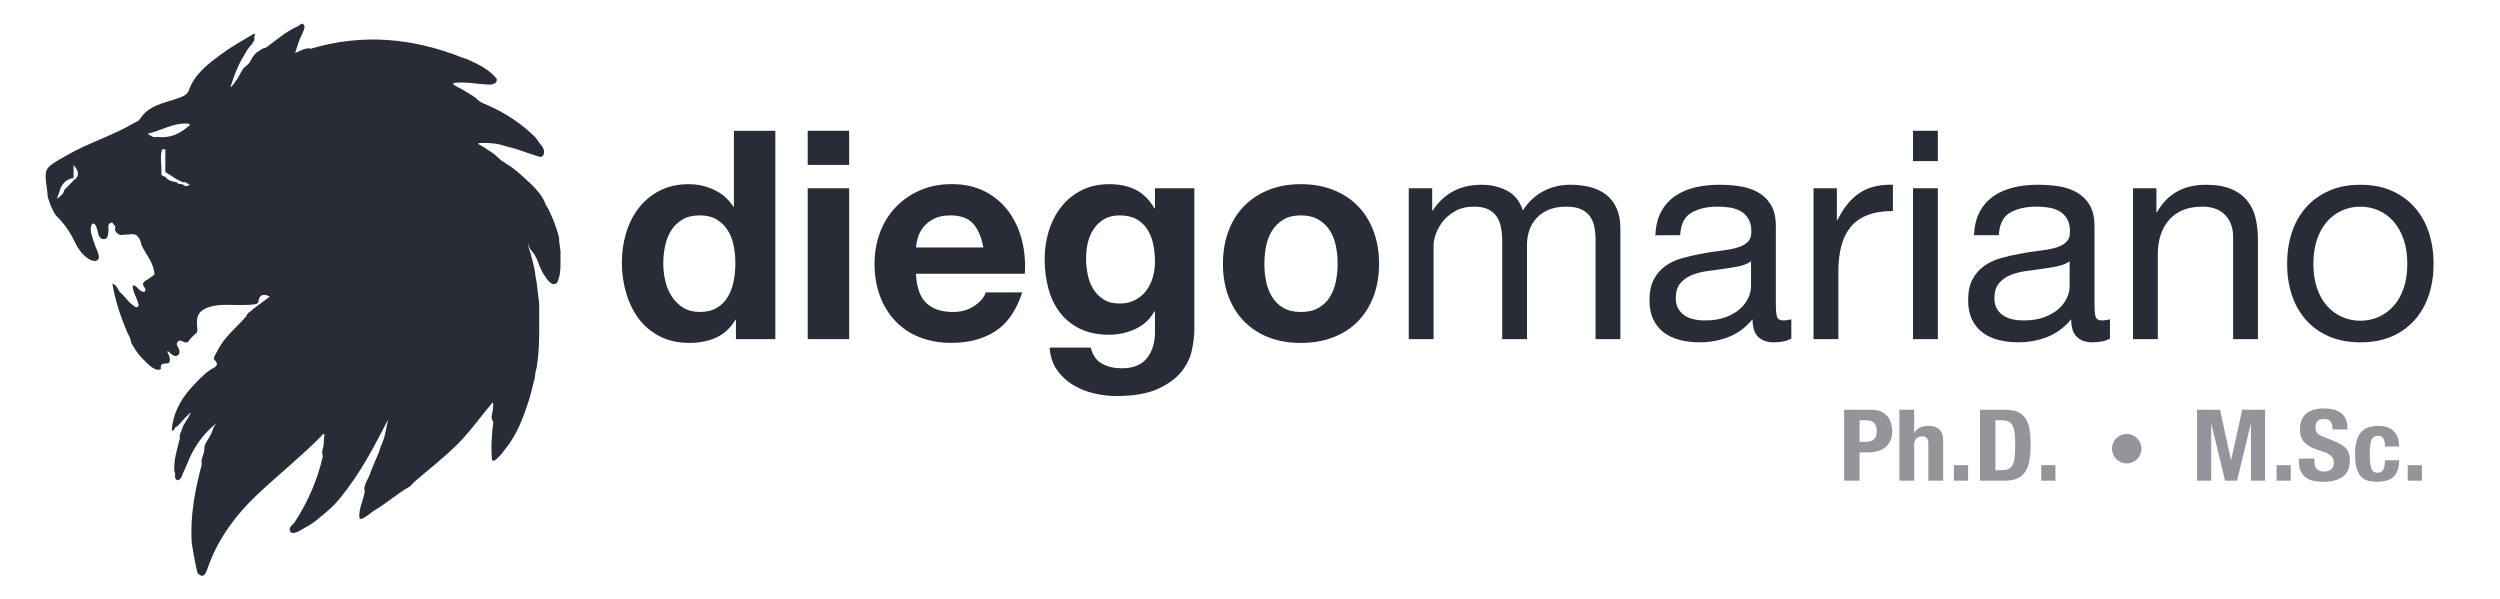 <?xml version="1.0" encoding="utf-8"?>
<!-- Generator: Adobe Illustrator 16.0.0, SVG Export Plug-In . SVG Version: 6.00 Build 0)  -->
<!DOCTYPE svg PUBLIC "-//W3C//DTD SVG 1.1//EN" "http://www.w3.org/Graphics/SVG/1.1/DTD/svg11.dtd">
<svg version="1.1" id="Camada_1" xmlns="http://www.w3.org/2000/svg" xmlns:xlink="http://www.w3.org/1999/xlink" x="0px" y="0px"
	 width="317px" height="76px" viewBox="0 0 317 76" enable-background="new 0 0 317 76" xml:space="preserve">
<path fill="#282C37" d="M71.071,32.252c0.056-0.697-0.216-1.366-0.173-2.06c-0.299-1.297-0.802-2.518-1.378-3.712
	c-0.194-0.284-0.361-0.581-0.472-0.907c-0.386-0.846-0.998-1.523-1.638-2.177c-1.015-0.899-1.958-1.885-3.14-2.581
	c-0.236-0.159-0.472-0.319-0.709-0.479c-0.378-0.28-0.674-0.656-1.069-0.916c-0.258-0.176-0.527-0.333-0.781-0.511
	c-0.166-0.119-0.335-0.235-0.515-0.335c-0.158-0.091-0.32-0.173-0.482-0.271c-0.028-0.03-0.068-0.066-0.061-0.089
	c0.008-0.03,0.052-0.069,0.082-0.071c1.151-0.056,2.287,0.007,3.383,0.404c1.049,0.212,2.045,0.596,3.055,0.938
	c0.459,0.109,0.882,0.329,1.346,0.415c0.198-0.013,0.329-0.121,0.412-0.294c0.061-0.173,0.073-0.349,0.042-0.528
	c-0.049-0.235-0.165-0.434-0.31-0.62c-0.299-0.34-0.518-0.74-0.813-1.082c-1.751-1.716-3.754-3.056-6.004-4.028
	c-0.435-0.184-0.895-0.326-1.237-0.68c-0.408-0.372-0.874-0.66-1.347-0.937c-0.318-0.212-0.651-0.394-0.992-0.567
	c-0.26-0.134-0.527-0.255-0.758-0.451c-0.026-0.036-0.059-0.072-0.056-0.106c0.002-0.033,0.038-0.089,0.065-0.092
	c1.552-0.183,3.078,0.176,4.619,0.215c0.249-0.021,0.49-0.069,0.698-0.221c0.136-0.152,0.172-0.33,0.138-0.526
	c-1.017-1.255-2.437-1.891-3.86-2.522c-0.154-0.046-0.313-0.079-0.462-0.139c-6.299-2.517-12.712-3.101-19.275-1.138
	c-0.291-0.131-0.566-0.017-0.843,0.062c-0.354,0.096-0.667,0.337-1.111,0.447c0.301-0.871,0.495-1.628,0.856-2.323
	c0.143-0.362,0.383-0.695,0.315-1.116c-0.285-0.542-0.587-0.04-0.786,0.048c-1.526,0.679-2.774,1.789-4.114,2.756
	C33.239,6.08,32.95,6.434,32.582,6.63c-0.398,0.299-0.614,0.735-0.853,1.153c-0.196,0.39-0.579,0.594-0.874,0.886
	c-0.358,0.525-0.578,1.132-0.978,1.633c-0.146,0.241-0.309,0.467-0.518,0.665c-0.03,0.033-0.058,0.083-0.082,0.082
	c-0.074-0.005-0.04-0.055-0.007-0.158c0.388-1.185,0.803-2.358,1.427-3.446c0.198-0.381,0.447-0.731,0.657-1.104
	c0.151-0.278,0.383-0.493,0.575-0.738c0.156-0.269,0.446-0.489,0.307-0.864c-0.043-0.149,0.413-0.74-0.263-0.334
	C30.62,5.218,29.23,5.989,27.97,6.93c-1.625,1.214-3.281,2.448-4.009,4.488c-0.215,0.6-0.734,0.802-1.291,1.002
	c-1.799,0.646-3.829,0.881-4.974,2.738c-0.115,0.186-0.403,0.266-0.612,0.391c-2.723,1.623-5.79,2.527-8.538,4.099
	c-3.068,1.756-2.969,1.569-2.543,4.685c0.027,0.202,0.03,0.408,0.044,0.613c0.279,0.839,0.536,1.686,1.073,2.41
	c0.948,0.915,1.705,1.948,2.277,3.155c0.449,0.948,1.038,1.859,2.001,2.418c0.414,0.156,0.832,0.343,1.137-0.182
	c0.03-0.746-0.449-1.337-0.616-2.023c-0.098-0.266-0.184-0.534-0.266-0.805c-0.143-0.426-0.196-0.863-0.082-1.298
	c0.08-0.305,0.261-0.38,0.503-0.125c0.048,0.09,0.092,0.184,0.14,0.275c0.083,0.197,0.139,0.402,0.188,0.608
	c0.045,0.224,0.089,0.45,0.215,0.648c0.114,0.147,0.256,0.254,0.441,0.296c0.194,0.018,0.365-0.026,0.495-0.182
	c0.16-0.266,0.183-0.562,0.19-0.862c0.06-0.37-0.166-0.854,0.33-1.049c0.213-0.084,0.311,0.188,0.421,0.349
	c0.284,0.179,0.033,0.442,0.106,0.653c0.159,0.318,0.401,0.523,0.763,0.567c0.22-0.01,0.438-0.047,0.656-0.065
	c0.476,0.04,1.001-0.219,1.418,0.219c0.172,0.196,0.319,0.405,0.386,0.661c0.038,0.155,0.071,0.312,0.121,0.464
	c0.577,1.236,1.596,2.28,1.638,3.75c-0.354,0.246-0.69,0.524-1.066,0.728c-0.602,0.325-0.377,0.675-0.086,1.05
	c0.058,0.545-0.244,0.416-0.544,0.29c-0.383-0.179-0.532-0.706-1.052-0.722c-0.039,0.744,0.394,1.317,0.584,1.961
	c0.079,0.265,0.301,0.583,0.038,0.772c-0.282,0.202-0.473-0.21-0.726-0.3c-0.571-0.459-0.952-1.104-1.529-1.559
	c-0.274-0.39-0.406-0.902-0.949-1.092c0.351,2.188,1.071,4.241,1.908,6.26c0.207,0.34,0.369,0.695,0.456,1.084
	c-0.006,0.062,0.002,0.121,0.022,0.18c0.403,0.681,0.802,1.36,1.365,1.929c0.596,0.543,1.081,1.231,1.911,1.471
	c0.179,0.026,0.346-0.004,0.493-0.114c-0.156-0.896,0.599-0.572,0.987-0.738c0.11-0.139,0.152-0.299,0.151-0.473
	c-0.018-0.271-0.124-0.513-0.242-0.757c-0.04-0.071-0.11-0.184-0.086-0.209c0.128-0.131,0.169,0.062,0.256,0.084
	c0.206,0.179,0.402,0.379,0.679,0.457c0.118,0.015,0.233,0,0.344-0.041c0.294-0.205,0.306-0.485,0.216-0.797
	c-0.11-0.321-0.51-0.617-0.139-0.992c0.278-0.28,0.526,0.005,0.782,0.082c0.163,0.05,0.322,0.044,0.48-0.018
	c0.311-0.462,0.699-0.845,1.124-1.195c0.091-0.239,0.089-0.483,0.037-0.729c-0.148-1.437,0.27-2.111,1.546-2.512
	c0.592-0.184,1.194-0.263,1.817-0.273c1.353-0.023,2.71,0.109,4.06-0.088c0.117-0.045,0.223-0.105,0.317-0.189
	c0.111-0.989,0.613-1.227,1.488-0.773c-0.659,0.491-1.335,0.977-2.002,1.478c-0.125,0.104-0.246,0.208-0.364,0.314
	c-0.22,0.209-0.549,0.318-0.604,0.674c-1.19,1.397-2.696,2.529-3.569,4.195c-0.226,0.428-0.675,1.178-0.564,1.28
	c0.923,0.838-0.082,1.086-0.434,1.33c-0.926,0.642-1.67,1.461-2.42,2.269c-1.524,1.64-2.41,3.666-2.491,5.444
	c0.346,0.056,0.319-0.323,0.516-0.442c0.367-0.146,0.529-0.513,0.802-0.758c0.105-0.111,0.209-0.22,0.31-0.334
	c0.156-0.168,0.314-0.332,0.48-0.492c0.08-0.078,0.152-0.154,0.232-0.234c0.156,0.082-0.052,0.117-0.02,0.186
	c-0.086,0.17-0.176,0.344-0.269,0.514c-0.15,0.266-0.346,0.502-0.49,0.771c-0.097,0.185-0.183,0.371-0.249,0.57
	c-0.089,0.399-0.402,0.75-0.273,1.2c-0.34,1.386-0.821,2.75-0.703,4.211c0.263,0.324-0.149,0.873,0.37,1.113
	c0.19-0.021,0.33-0.125,0.443-0.271c0.149-0.248,0.228-0.527,0.351-0.787c0.275-0.552,0.499-1.127,0.733-1.695
	c0.785-1.717,1.85-3.217,3.387-4.447c-0.12,0.248-0.268,0.394-0.333,0.584c-0.133,0.354-0.265,0.709-0.455,1.039
	c-0.227,0.471-0.616,0.859-0.693,1.408c0.002,0.254-0.004,0.506-0.093,0.742c-0.112,0.451-0.377,0.877-0.224,1.371
	c-0.873,3.307-1.525,6.639-1.276,10.08c0.209,1.256,0.419,2.512,0.727,3.75l0.007-0.02c0.176,0.225,0.379,0.391,0.688,0.346
	c0.098-0.053,0.181-0.121,0.246-0.209c0.092-0.139,0.168-0.28,0.226-0.434c0.094-0.257,0.184-0.517,0.28-0.771
	c1.278-3.42,3.412-6.284,6.02-8.765c2.704-2.571,5.645-4.894,8.264-7.563c0.089-0.092,0.157-0.319,0.369-0.172
	c0.018,0.014-0.002,0.08-0.007,0.121c-0.006,0.039-0.015,0.079-0.018,0.116c-0.032,0.158-0.052,0.322-0.056,0.49
	c-0.008,0.158-0.014,0.32-0.018,0.482c-0.016,0.266-0.099,0.518-0.157,0.771c-0.053,0.266-0.064,0.527,0.045,0.785
	c-0.673,3.012-1.9,5.781-3.574,8.377c-0.224,0.348-0.946,0.646-0.472,1.295c0.276,0.131,0.53,0.015,0.788-0.063
	c0.35-0.136,0.645-0.369,0.973-0.539c0.187-0.103,0.378-0.198,0.559-0.312c0.227-0.151,0.453-0.311,0.682-0.457
	c1.154-0.916,2.289-1.834,3.235-2.992c2.454-3.008,4.272-6.391,6.003-9.834c0.046-0.09-0.004,0.072,0.034,0.097
	c-0.146,0.563-0.21,1.146-0.367,1.711c-0.119,0.752-0.569,1.392-0.715,2.136c-0.346,0.834-0.73,1.649-1.049,2.495
	c-0.162,0.541-0.444,1.029-0.674,1.541c-0.094,0.328-0.262,0.646-0.106,1c-0.165,1.144-0.797,2.192-0.681,3.392
	c0.199,0.223,0.376,0.045,0.557-0.033c0.262-0.169,0.534-0.324,0.775-0.523c0.2-0.174,0.413-0.326,0.64-0.463
	c1.537-0.914,2.873-2.127,4.436-3.002c0.175-0.145,0.314-0.326,0.465-0.494c1.85-1.611,3.805-3.102,5.554-4.842
	c1.653-1.645,2.963-3.562,4.479-5.326c0.083,0.172,0.044,0.357,0.048,0.541c0.01,0.408-0.13,0.799-0.186,1.195
	c-0.014,0.258,0.01,0.506,0.206,0.705c-0.179,1.613-0.322,3.229-0.158,4.854c0.05,0.104,0.131,0.141,0.242,0.114
	c0.238-0.112,0.415-0.301,0.601-0.479c0.185-0.186,0.366-0.373,0.518-0.586c0.124-0.181,0.256-0.354,0.397-0.521
	c1.429-1.765,2.174-3.854,2.883-5.963c0.314-0.976,0.514-1.976,0.779-2.957c0.04-0.478,0.124-0.945,0.253-1.406
	c0.418-2.562,0.286-5.144,0.307-7.717c0.001-0.146-0.001-0.285-0.008-0.429c-0.183-1.131-0.223-2.28-0.47-3.402
	c-0.02-0.192-0.033-0.384-0.064-0.574c-0.087-0.477-0.228-0.94-0.329-1.414c-0.108-0.323-0.173-0.655-0.262-0.984
	c-0.067-0.247-0.209-0.473-0.217-0.742c-0.008-0.078-0.076-0.157-0.064-0.202c0.004-0.015,0-0.016,0.002-0.025
	c0.012,0.009,0.026,0.018,0.06,0.019c0.035,0.114,0.058,0.244,0.111,0.362c0.041,0.086,0.088,0.169,0.146,0.245
	c0.06,0.079,0.122,0.158,0.192,0.231c0.236,0.262,0.41,0.563,0.558,0.88c0.113,0.226,0.198,0.463,0.28,0.701
	c0.068,0.196,0.151,0.386,0.241,0.572c0.115,0.242,0.222,0.488,0.364,0.716c0.341,0.452,0.584,0.991,1.129,1.257
	c0.12,0.025,0.24,0.024,0.359-0.003c0.12-0.048,0.216-0.128,0.284-0.24c0.063-0.113,0.11-0.235,0.137-0.362
	C71.165,34.366,71.052,33.304,71.071,32.252z M9.351,22.861c0-0.001,0-0.001,0-0.002C9.351,22.859,9.351,22.859,9.351,22.861
	C8.95,23.267,8.55,23.674,8.15,24.082l0,0h0.001c-0.072,0.545-0.534,0.803-0.941,1.146c0.106-0.309,0.212-0.618,0.318-0.928
	c0.257-0.935,0.81-1.566,1.798-1.749c0,0,0,0.001,0.001,0.001l0,0c0-0.482,0-0.965,0-1.637C10,21.711,10.149,22.302,9.351,22.861z
	 M23.15,23.37c-0.248-0.076-0.562,0.041-0.733-0.254v-0.001c-0.577-0.076-1.115-0.229-1.489-0.723
	c-0.246-0.054-0.495-0.113-0.467-0.445c0.08-0.998-0.218-2.015,0.082-3.002c0.14-0.009,0.28-0.018,0.42-0.027
	c0,0.961,0,1.922,0,2.883c0,0,0,0,0,0.001c0.497,0.319,0.992,0.638,1.489,0.956c0,0,0,0.001,0,0.002
	c0.238,0.114,0.478,0.228,0.716,0.342c0.359-0.096,0.579,0.185,0.877,0.32C23.715,23.675,23.426,23.629,23.15,23.37z M23.689,16.178
	c-0.001,0-0.003,0.001-0.004,0.001c-1.084,0.896-2.303,1.363-3.728,1.175c-0.434,0.124-0.781-0.056-1.231-0.408
	c1.693-0.37,3.12-1.316,4.836-1.283C24.315,15.678,24.091,15.897,23.689,16.178z"/>
<g>
	<g>
		<path fill="#282C37" d="M93.244,40.559c-0.617,1.035-1.425,1.781-2.424,2.238c-0.999,0.455-2.127,0.684-3.385,0.684
			c-1.431,0-2.689-0.274-3.774-0.832c-1.086-0.555-1.979-1.307-2.683-2.256c-0.703-0.949-1.234-2.042-1.591-3.272
			c-0.358-1.233-0.537-2.516-0.537-3.848c0-1.282,0.179-2.522,0.537-3.719c0.357-1.196,0.888-2.25,1.591-3.163
			s1.584-1.646,2.646-2.202c1.06-0.555,2.294-0.833,3.7-0.833c1.134,0,2.213,0.24,3.237,0.722c1.023,0.481,1.832,1.19,2.423,2.127
			h0.074v-9.62h5.254V43h-4.995v-2.441H93.244z M93.021,31.104c-0.148-0.727-0.401-1.369-0.758-1.924
			c-0.358-0.555-0.82-1.005-1.388-1.351c-0.568-0.345-1.283-0.518-2.146-0.518c-0.864,0-1.591,0.173-2.183,0.518
			c-0.592,0.346-1.067,0.802-1.424,1.369c-0.358,0.567-0.617,1.215-0.777,1.942c-0.161,0.728-0.241,1.486-0.241,2.275
			c0,0.74,0.086,1.48,0.259,2.22c0.172,0.74,0.45,1.4,0.833,1.979c0.383,0.579,0.863,1.048,1.443,1.405
			c0.579,0.356,1.276,0.537,2.09,0.537c0.863,0,1.584-0.175,2.165-0.521c0.579-0.347,1.042-0.808,1.388-1.388
			c0.345-0.579,0.592-1.239,0.74-1.979c0.148-0.74,0.222-1.504,0.222-2.294C93.244,32.591,93.169,31.833,93.021,31.104z"/>
		<path fill="#282C37" d="M102.419,20.911v-4.329h5.254v4.329H102.419z M107.673,23.871V43h-5.254V23.871H107.673z"/>
		<path fill="#282C37" d="M117.441,38.412c0.789,0.765,1.924,1.146,3.404,1.146c1.061,0,1.973-0.267,2.738-0.795
			c0.764-0.533,1.233-1.095,1.406-1.687h4.625c-0.74,2.294-1.875,3.937-3.404,4.921c-1.53,0.984-3.38,1.479-5.55,1.479
			c-1.505,0-2.861-0.238-4.07-0.722c-1.209-0.479-2.233-1.166-3.071-2.054c-0.839-0.889-1.486-1.948-1.943-3.182
			c-0.457-1.233-0.684-2.59-0.684-4.07c0-1.43,0.234-2.762,0.703-3.996c0.468-1.233,1.134-2.3,1.998-3.201
			c0.863-0.9,1.893-1.609,3.089-2.127c1.196-0.518,2.522-0.777,3.978-0.777c1.628,0,3.046,0.314,4.255,0.943
			c1.208,0.629,2.201,1.474,2.979,2.535c0.777,1.061,1.337,2.27,1.683,3.626c0.345,1.357,0.468,2.775,0.37,4.255h-13.801
			C116.22,36.414,116.651,37.648,117.441,38.412z M123.379,28.348c-0.629-0.69-1.585-1.036-2.868-1.036
			c-0.839,0-1.535,0.142-2.09,0.425c-0.555,0.284-0.999,0.636-1.332,1.055c-0.333,0.42-0.568,0.864-0.703,1.332
			c-0.136,0.469-0.216,0.888-0.24,1.258h8.547C124.446,30.05,124.008,29.039,123.379,28.348z"/>
		<path fill="#282C37" d="M151.129,44.406c-0.21,0.986-0.66,1.904-1.351,2.756c-0.69,0.852-1.689,1.572-2.997,2.165
			c-1.308,0.592-3.059,0.888-5.253,0.888c-0.938,0-1.894-0.117-2.868-0.352c-0.975-0.234-1.863-0.598-2.664-1.092
			c-0.802-0.494-1.468-1.129-1.998-1.904c-0.531-0.777-0.833-1.709-0.906-2.794h5.217c0.246,0.985,0.728,1.671,1.443,2.054
			c0.715,0.382,1.542,0.573,2.479,0.573c1.48,0,2.559-0.444,3.237-1.332c0.678-0.888,1.005-2.011,0.98-3.367v-2.517h-0.073
			c-0.568,1.012-1.376,1.758-2.424,2.238c-1.049,0.479-2.152,0.723-3.312,0.723c-1.431,0-2.664-0.254-3.7-0.76
			c-1.036-0.504-1.887-1.195-2.553-2.071c-0.666-0.875-1.153-1.899-1.461-3.071c-0.309-1.171-0.463-2.411-0.463-3.718
			c0-1.233,0.179-2.424,0.537-3.571c0.357-1.147,0.882-2.158,1.573-3.034c0.69-0.875,1.547-1.573,2.571-2.091
			c1.023-0.518,2.202-0.777,3.534-0.777c1.258,0,2.361,0.235,3.312,0.703c0.949,0.469,1.745,1.258,2.387,2.368h0.073V23.87h4.995
			v17.907C151.443,42.544,151.339,43.419,151.129,44.406z M143.933,38.042c0.567-0.296,1.036-0.69,1.406-1.184
			c0.37-0.493,0.647-1.054,0.832-1.684c0.186-0.629,0.277-1.289,0.277-1.979c0-0.789-0.073-1.535-0.222-2.238
			c-0.147-0.703-0.395-1.326-0.74-1.869c-0.346-0.542-0.802-0.974-1.369-1.295c-0.567-0.32-1.282-0.481-2.146-0.481
			c-0.74,0-1.375,0.148-1.906,0.444c-0.531,0.296-0.975,0.697-1.332,1.203c-0.358,0.506-0.617,1.086-0.777,1.739
			c-0.161,0.654-0.24,1.338-0.24,2.054c0,0.691,0.067,1.375,0.203,2.054c0.136,0.679,0.37,1.289,0.703,1.832
			s0.771,0.987,1.313,1.332c0.542,0.346,1.221,0.518,2.035,0.518C142.711,38.486,143.365,38.338,143.933,38.042z"/>
		<path fill="#282C37" d="M155.772,29.292c0.468-1.245,1.134-2.306,1.998-3.182c0.862-0.875,1.898-1.554,3.107-2.035
			c1.208-0.481,2.564-0.722,4.07-0.722c1.504,0,2.867,0.24,4.088,0.722c1.222,0.481,2.264,1.16,3.127,2.035
			c0.863,0.876,1.529,1.937,1.998,3.182c0.468,1.246,0.703,2.633,0.703,4.163c0,1.53-0.235,2.911-0.703,4.144
			c-0.469,1.233-1.135,2.29-1.998,3.165s-1.905,1.547-3.127,2.016c-1.221,0.471-2.584,0.703-4.088,0.703
			c-1.506,0-2.862-0.232-4.07-0.703c-1.209-0.469-2.245-1.141-3.107-2.016c-0.864-0.875-1.53-1.931-1.998-3.165
			c-0.469-1.233-0.703-2.614-0.703-4.144C155.069,31.925,155.304,30.538,155.772,29.292z M160.545,35.692
			c0.148,0.728,0.4,1.382,0.76,1.961c0.356,0.58,0.832,1.042,1.424,1.388s1.332,0.518,2.223,0.518c0.888,0,1.634-0.172,2.236-0.518
			c0.604-0.346,1.084-0.808,1.442-1.388c0.356-0.579,0.61-1.233,0.759-1.961c0.147-0.727,0.223-1.474,0.223-2.238
			c0-0.764-0.072-1.517-0.223-2.257c-0.146-0.74-0.4-1.393-0.759-1.961c-0.358-0.567-0.839-1.029-1.442-1.387
			c-0.604-0.357-1.352-0.537-2.236-0.537s-1.631,0.179-2.223,0.537s-1.064,0.82-1.424,1.387c-0.359,0.568-0.611,1.221-0.76,1.961
			c-0.146,0.74-0.222,1.493-0.222,2.257C160.323,34.219,160.396,34.965,160.545,35.692z"/>
		<path fill="#282C37" d="M181.6,23.871v2.812h0.073c1.431-2.17,3.49-3.256,6.179-3.256c1.187,0,2.258,0.247,3.219,0.74
			c0.965,0.494,1.644,1.332,2.035,2.516c0.645-1.036,1.485-1.837,2.535-2.405c1.049-0.567,2.201-0.851,3.459-0.851
			c0.963,0,1.832,0.105,2.608,0.315s1.442,0.536,1.998,0.98c0.556,0.444,0.985,1.017,1.295,1.72c0.31,0.703,0.463,1.548,0.463,2.535
			V43h-3.146V30.457c0-0.592-0.051-1.147-0.147-1.665c-0.101-0.518-0.284-0.968-0.556-1.351c-0.271-0.382-0.647-0.685-1.129-0.906
			c-0.48-0.222-1.104-0.333-1.868-0.333c-1.554,0-2.774,0.444-3.663,1.332c-0.889,0.888-1.332,2.072-1.332,3.552V43h-3.145V30.457
			c0-0.616-0.059-1.184-0.168-1.702s-0.304-0.968-0.572-1.351c-0.271-0.382-0.635-0.678-1.092-0.888
			c-0.457-0.209-1.043-0.314-1.758-0.314c-0.912,0-1.695,0.185-2.352,0.555c-0.654,0.37-1.186,0.814-1.594,1.332
			c-0.404,0.518-0.7,1.055-0.889,1.61c-0.185,0.555-0.275,1.017-0.275,1.387V43h-3.146V23.871H181.6z"/>
		<path fill="#282C37" d="M227.146,42.926c-0.543,0.32-1.297,0.481-2.258,0.481c-0.813,0-1.464-0.229-1.943-0.685
			c-0.479-0.457-0.721-1.203-0.721-2.238c-0.863,1.035-1.869,1.781-3.018,2.238c-1.146,0.453-2.389,0.685-3.719,0.685
			c-0.864,0-1.686-0.099-2.463-0.296c-0.774-0.197-1.447-0.506-2.018-0.926c-0.566-0.418-1.018-0.97-1.351-1.646
			c-0.333-0.678-0.499-1.498-0.499-2.46c0-1.085,0.186-1.973,0.555-2.664c0.37-0.69,0.857-1.251,1.463-1.684
			c0.604-0.431,1.295-0.758,2.071-0.98s1.571-0.407,2.386-0.555c0.863-0.172,1.684-0.302,2.461-0.388s1.461-0.209,2.055-0.37
			c0.594-0.16,1.062-0.394,1.404-0.703c0.346-0.308,0.521-0.758,0.521-1.351c0-0.69-0.133-1.245-0.391-1.665
			c-0.26-0.42-0.592-0.74-1-0.962c-0.406-0.222-0.86-0.37-1.369-0.444c-0.506-0.074-1.004-0.111-1.498-0.111
			c-1.33,0-2.439,0.253-3.328,0.758c-0.889,0.506-1.368,1.461-1.442,2.868H209.9c0.051-1.184,0.298-2.183,0.74-2.997
			s1.034-1.474,1.774-1.979c0.739-0.505,1.585-0.87,2.534-1.092c0.949-0.222,1.967-0.333,3.053-0.333
			c0.863,0,1.723,0.062,2.57,0.185c0.853,0.124,1.621,0.375,2.312,0.757c0.688,0.382,1.244,0.917,1.663,1.606
			c0.421,0.689,0.63,1.588,0.63,2.695v9.821c0,0.739,0.043,1.28,0.131,1.625c0.086,0.345,0.375,0.517,0.869,0.517
			c0.271,0,0.592-0.049,0.963-0.146v2.439H227.146z M222.039,33.121c-0.395,0.295-0.913,0.509-1.555,0.645
			c-0.644,0.135-1.312,0.246-2.019,0.331c-0.7,0.086-1.409,0.185-2.128,0.295c-0.716,0.11-1.354,0.289-1.924,0.534
			c-0.566,0.245-1.027,0.595-1.391,1.049c-0.355,0.454-0.533,1.074-0.533,1.859c0,0.516,0.104,0.951,0.312,1.307
			c0.209,0.356,0.479,0.646,0.812,0.865c0.333,0.223,0.722,0.381,1.166,0.479c0.443,0.101,0.912,0.146,1.406,0.146
			c1.035,0,1.924-0.142,2.664-0.423c0.736-0.282,1.344-0.64,1.812-1.067c0.47-0.43,0.813-0.896,1.036-1.396
			c0.222-0.503,0.333-0.976,0.333-1.418v-3.203L222.039,33.121L222.039,33.121z"/>
		<path fill="#282C37" d="M232.916,23.871v4.033h0.074c0.765-1.554,1.701-2.701,2.812-3.441c1.11-0.74,2.517-1.085,4.22-1.036v3.33
			c-1.258,0-2.332,0.173-3.221,0.518c-0.888,0.346-1.604,0.851-2.146,1.517c-0.54,0.666-0.938,1.474-1.184,2.423
			c-0.246,0.95-0.369,2.042-0.369,3.275V43h-3.146V23.871H232.916z"/>
		<path fill="#282C37" d="M242.573,20.43v-3.848h3.146v3.848H242.573z M245.719,23.871V43h-3.146V23.871H245.719z"/>
		<path fill="#282C37" d="M267.548,42.926c-0.543,0.32-1.296,0.481-2.258,0.481c-0.813,0-1.461-0.229-1.942-0.685
			c-0.479-0.457-0.722-1.203-0.722-2.238c-0.862,1.035-1.868,1.781-3.015,2.238c-1.147,0.453-2.387,0.685-3.719,0.685
			c-0.865,0-1.687-0.099-2.461-0.296c-0.776-0.197-1.449-0.506-2.02-0.926c-0.564-0.418-1.02-0.97-1.354-1.646
			c-0.332-0.678-0.498-1.498-0.498-2.46c0-1.085,0.187-1.973,0.557-2.664c0.369-0.69,0.855-1.251,1.462-1.684
			c0.604-0.431,1.295-0.758,2.069-0.98c0.777-0.222,1.572-0.407,2.389-0.555c0.861-0.172,1.686-0.302,2.461-0.388
			s1.461-0.209,2.057-0.37c0.592-0.16,1.06-0.394,1.402-0.703c0.348-0.308,0.521-0.758,0.521-1.351c0-0.69-0.131-1.245-0.392-1.665
			c-0.259-0.42-0.592-0.74-0.999-0.962c-0.404-0.222-0.861-0.37-1.367-0.444c-0.508-0.074-1.007-0.111-1.498-0.111
			c-1.332,0-2.441,0.253-3.33,0.758c-0.89,0.506-1.369,1.461-1.442,2.868h-3.146c0.049-1.184,0.297-2.183,0.737-2.997
			c0.442-0.814,1.036-1.474,1.774-1.979c0.74-0.505,1.587-0.87,2.533-1.092c0.951-0.222,1.97-0.333,3.056-0.333
			c0.86,0,1.721,0.062,2.569,0.185c0.854,0.124,1.621,0.375,2.312,0.757c0.689,0.382,1.246,0.917,1.665,1.606
			c0.42,0.689,0.629,1.588,0.629,2.695v9.821c0,0.739,0.043,1.28,0.13,1.625c0.088,0.345,0.376,0.517,0.869,0.517
			c0.271,0,0.593-0.049,0.963-0.146v2.439H267.548z M262.441,33.121c-0.396,0.295-0.914,0.509-1.555,0.645
			c-0.644,0.135-1.312,0.246-2.019,0.331c-0.703,0.086-1.412,0.185-2.128,0.295c-0.719,0.11-1.354,0.289-1.926,0.534
			c-0.566,0.245-1.028,0.595-1.389,1.049c-0.357,0.454-0.535,1.074-0.535,1.859c0,0.516,0.104,0.951,0.313,1.307
			c0.209,0.356,0.479,0.646,0.813,0.865c0.332,0.223,0.722,0.381,1.166,0.479c0.441,0.101,0.912,0.146,1.404,0.146
			c1.035,0,1.926-0.142,2.663-0.423c0.739-0.282,1.347-0.64,1.812-1.067c0.471-0.43,0.813-0.896,1.037-1.396
			c0.223-0.503,0.332-0.976,0.332-1.418v-3.203L262.441,33.121L262.441,33.121z"/>
		<path fill="#282C37" d="M273.432,23.871v3.034h0.073c1.308-2.318,3.379-3.478,6.216-3.478c1.258,0,2.307,0.173,3.146,0.518
			c0.839,0.346,1.518,0.827,2.033,1.443c0.521,0.617,0.884,1.35,1.094,2.201c0.209,0.851,0.312,1.794,0.312,2.831V43h-3.146V30.05
			c0-1.184-0.348-2.121-1.035-2.812c-0.689-0.69-1.643-1.036-2.852-1.036c-0.961,0-1.793,0.148-2.496,0.444
			c-0.702,0.296-1.289,0.716-1.758,1.258c-0.471,0.543-0.819,1.178-1.057,1.906c-0.232,0.728-0.352,1.523-0.352,2.386V43h-3.146
			V23.871H273.432z"/>
		<path fill="#282C37" d="M290.598,29.514c0.396-1.221,0.986-2.281,1.776-3.182c0.789-0.9,1.763-1.609,2.923-2.127
			c1.159-0.518,2.491-0.777,3.996-0.777c1.529,0,2.867,0.259,4.016,0.777c1.146,0.518,2.113,1.227,2.903,2.127
			c0.789,0.901,1.381,1.961,1.776,3.182c0.394,1.221,0.592,2.534,0.592,3.94c0,1.406-0.198,2.713-0.592,3.922
			c-0.396,1.209-0.987,2.263-1.776,3.163c-0.79,0.9-1.758,1.604-2.903,2.109s-2.483,0.759-4.016,0.759
			c-1.505,0-2.837-0.253-3.996-0.759c-1.16-0.506-2.134-1.209-2.923-2.109c-0.79-0.9-1.382-1.954-1.776-3.163
			c-0.395-1.208-0.592-2.516-0.592-3.922C290.006,32.048,290.203,30.734,290.598,29.514z M293.798,36.543
			c0.31,0.901,0.734,1.653,1.277,2.257c0.542,0.604,1.178,1.067,1.905,1.388c0.727,0.321,1.496,0.48,2.312,0.48
			s1.585-0.16,2.312-0.48c0.729-0.318,1.36-0.783,1.903-1.388c0.542-0.604,0.968-1.356,1.276-2.257
			c0.309-0.9,0.463-1.93,0.463-3.089c0-1.159-0.154-2.189-0.463-3.09c-0.311-0.9-0.734-1.658-1.276-2.275
			c-0.543-0.616-1.178-1.085-1.903-1.406c-0.729-0.32-1.498-0.481-2.312-0.481s-1.585,0.161-2.312,0.481
			c-0.729,0.321-1.363,0.79-1.905,1.406c-0.543,0.617-0.97,1.375-1.277,2.275c-0.309,0.901-0.462,1.931-0.462,3.09
			C293.336,34.614,293.489,35.644,293.798,36.543z"/>
	</g>
</g>
<g opacity="0.5">
	<g>
		<path fill="#282C37" d="M237.263,51.958c0.499,0,0.918,0.078,1.26,0.232c0.339,0.156,0.613,0.36,0.822,0.611
			c0.209,0.253,0.358,0.539,0.449,0.863c0.092,0.323,0.137,0.653,0.137,0.988c0,0.462-0.076,0.865-0.225,1.21
			c-0.149,0.343-0.358,0.626-0.626,0.845c-0.268,0.217-0.593,0.383-0.974,0.49c-0.38,0.109-0.803,0.164-1.266,0.164h-1.047v3.59
			h-1.961v-8.994H237.263z M236.665,56.027c0.389,0,0.703-0.108,0.945-0.327c0.238-0.219,0.36-0.559,0.36-1.021
			c0-0.453-0.105-0.797-0.313-1.033c-0.209-0.234-0.558-0.352-1.048-0.352h-0.815v2.733H236.665z"/>
		<path fill="#282C37" d="M242.72,51.958v2.91h0.027c0.363-0.58,0.958-0.869,1.783-0.869c0.598,0,1.059,0.15,1.383,0.453
			c0.32,0.301,0.481,0.793,0.481,1.475v5.025h-1.878v-4.674c0-0.352-0.062-0.599-0.189-0.738c-0.128-0.137-0.332-0.207-0.613-0.207
			c-0.663,0-0.994,0.375-0.994,1.122v4.497h-1.877v-8.994H242.72z"/>
		<path fill="#282C37" d="M249.552,60.952h-1.796v-1.967h1.796V60.952z"/>
		<path fill="#282C37" d="M254.274,51.958c0.682,0,1.229,0.103,1.646,0.309c0.419,0.207,0.743,0.498,0.974,0.881
			c0.232,0.383,0.39,0.844,0.471,1.381c0.082,0.538,0.123,1.139,0.123,1.799c0,0.791-0.054,1.477-0.158,2.061
			c-0.104,0.586-0.282,1.066-0.537,1.442c-0.254,0.378-0.594,0.661-1.021,0.845c-0.426,0.184-0.967,0.277-1.617,0.277h-3.09v-8.994
			H254.274z M253.894,59.618c0.344,0,0.621-0.056,0.829-0.164c0.21-0.11,0.376-0.291,0.497-0.543
			c0.123-0.253,0.205-0.584,0.244-0.996c0.041-0.409,0.062-0.922,0.062-1.536c0-0.512-0.02-0.961-0.055-1.348
			c-0.035-0.386-0.111-0.708-0.225-0.963c-0.114-0.258-0.281-0.45-0.502-0.578c-0.223-0.132-0.521-0.196-0.893-0.196h-0.83v6.324
			H253.894z"/>
		<path fill="#282C37" d="M260.63,60.952h-1.797v-1.967h1.797V60.952z"/>
		<path fill="#282C37" d="M281.496,51.958l1.387,6.349h0.03l1.401-6.349h2.899v8.994h-1.798v-7.182h-0.026l-1.729,7.182h-1.524
			l-1.729-7.182h-0.027v7.182h-1.796v-8.994H281.496z"/>
		<path fill="#282C37" d="M290.465,60.952h-1.796v-1.967h1.796V60.952z"/>
		<path fill="#282C37" d="M293.458,58.407c0,0.211,0.02,0.4,0.055,0.574c0.037,0.172,0.105,0.317,0.204,0.435
			c0.1,0.115,0.234,0.21,0.402,0.276c0.167,0.068,0.379,0.101,0.632,0.101c0.301,0,0.57-0.089,0.811-0.271
			c0.241-0.181,0.362-0.46,0.362-0.836c0-0.202-0.031-0.376-0.09-0.524c-0.06-0.146-0.156-0.279-0.293-0.396
			c-0.136-0.116-0.315-0.225-0.538-0.32s-0.496-0.196-0.822-0.297c-0.435-0.133-0.812-0.279-1.13-0.439
			c-0.317-0.162-0.583-0.348-0.795-0.562c-0.215-0.213-0.371-0.46-0.472-0.742c-0.099-0.281-0.149-0.607-0.149-0.978
			c0-0.89,0.268-1.552,0.804-1.989c0.535-0.436,1.27-0.654,2.205-0.654c0.436,0,0.836,0.043,1.204,0.133
			c0.368,0.089,0.685,0.229,0.953,0.428c0.268,0.195,0.477,0.449,0.624,0.754c0.149,0.307,0.226,0.674,0.226,1.105v0.25h-1.877
			c0-0.428-0.083-0.758-0.246-0.989c-0.163-0.23-0.435-0.347-0.817-0.347c-0.216,0-0.397,0.031-0.543,0.089
			s-0.261,0.136-0.348,0.233c-0.087,0.097-0.146,0.207-0.177,0.332c-0.032,0.129-0.047,0.258-0.047,0.392
			c0,0.278,0.063,0.512,0.191,0.699c0.126,0.188,0.398,0.364,0.814,0.524l1.512,0.603c0.372,0.151,0.675,0.31,0.913,0.472
			c0.233,0.164,0.423,0.343,0.562,0.529c0.142,0.191,0.238,0.396,0.292,0.625c0.058,0.227,0.083,0.479,0.083,0.756
			c0,0.949-0.297,1.641-0.892,2.072c-0.595,0.433-1.423,0.647-2.484,0.647c-1.105,0-1.897-0.223-2.373-0.667
			c-0.478-0.445-0.716-1.083-0.716-1.915v-0.364h1.959V58.407z"/>
		<path fill="#282C37" d="M302.38,56.128c-0.021-0.16-0.062-0.306-0.122-0.436c-0.06-0.129-0.144-0.234-0.253-0.315
			c-0.106-0.08-0.253-0.119-0.434-0.119c-0.229,0-0.413,0.05-0.56,0.146c-0.144,0.096-0.253,0.24-0.326,0.43
			c-0.071,0.188-0.122,0.427-0.149,0.716c-0.026,0.29-0.04,0.632-0.04,1.026c0,0.42,0.014,0.78,0.04,1.079
			c0.027,0.298,0.078,0.542,0.149,0.735c0.073,0.193,0.176,0.334,0.307,0.422c0.131,0.089,0.302,0.134,0.511,0.134
			c0.317,0,0.549-0.128,0.692-0.379c0.146-0.251,0.219-0.655,0.219-1.208h1.796c0,0.889-0.215,1.568-0.646,2.035
			c-0.432,0.463-1.145,0.696-2.142,0.696c-0.473,0-0.884-0.052-1.232-0.157c-0.35-0.105-0.64-0.295-0.872-0.566
			c-0.23-0.271-0.404-0.639-0.524-1.096c-0.117-0.459-0.176-1.027-0.176-1.707c0-0.695,0.073-1.273,0.217-1.73
			c0.146-0.459,0.351-0.824,0.614-1.097c0.262-0.272,0.575-0.466,0.938-0.574c0.361-0.108,0.762-0.163,1.198-0.163
			c0.871,0,1.525,0.235,1.965,0.705c0.44,0.471,0.66,1.109,0.66,1.916h-1.796C302.414,56.451,302.403,56.286,302.38,56.128z"/>
		<path fill="#282C37" d="M307.096,60.952H305.3v-1.967h1.796V60.952z"/>
	</g>
	<circle fill="#282C37" cx="269.67" cy="56.896" r="1.867"/>
</g>
</svg>
